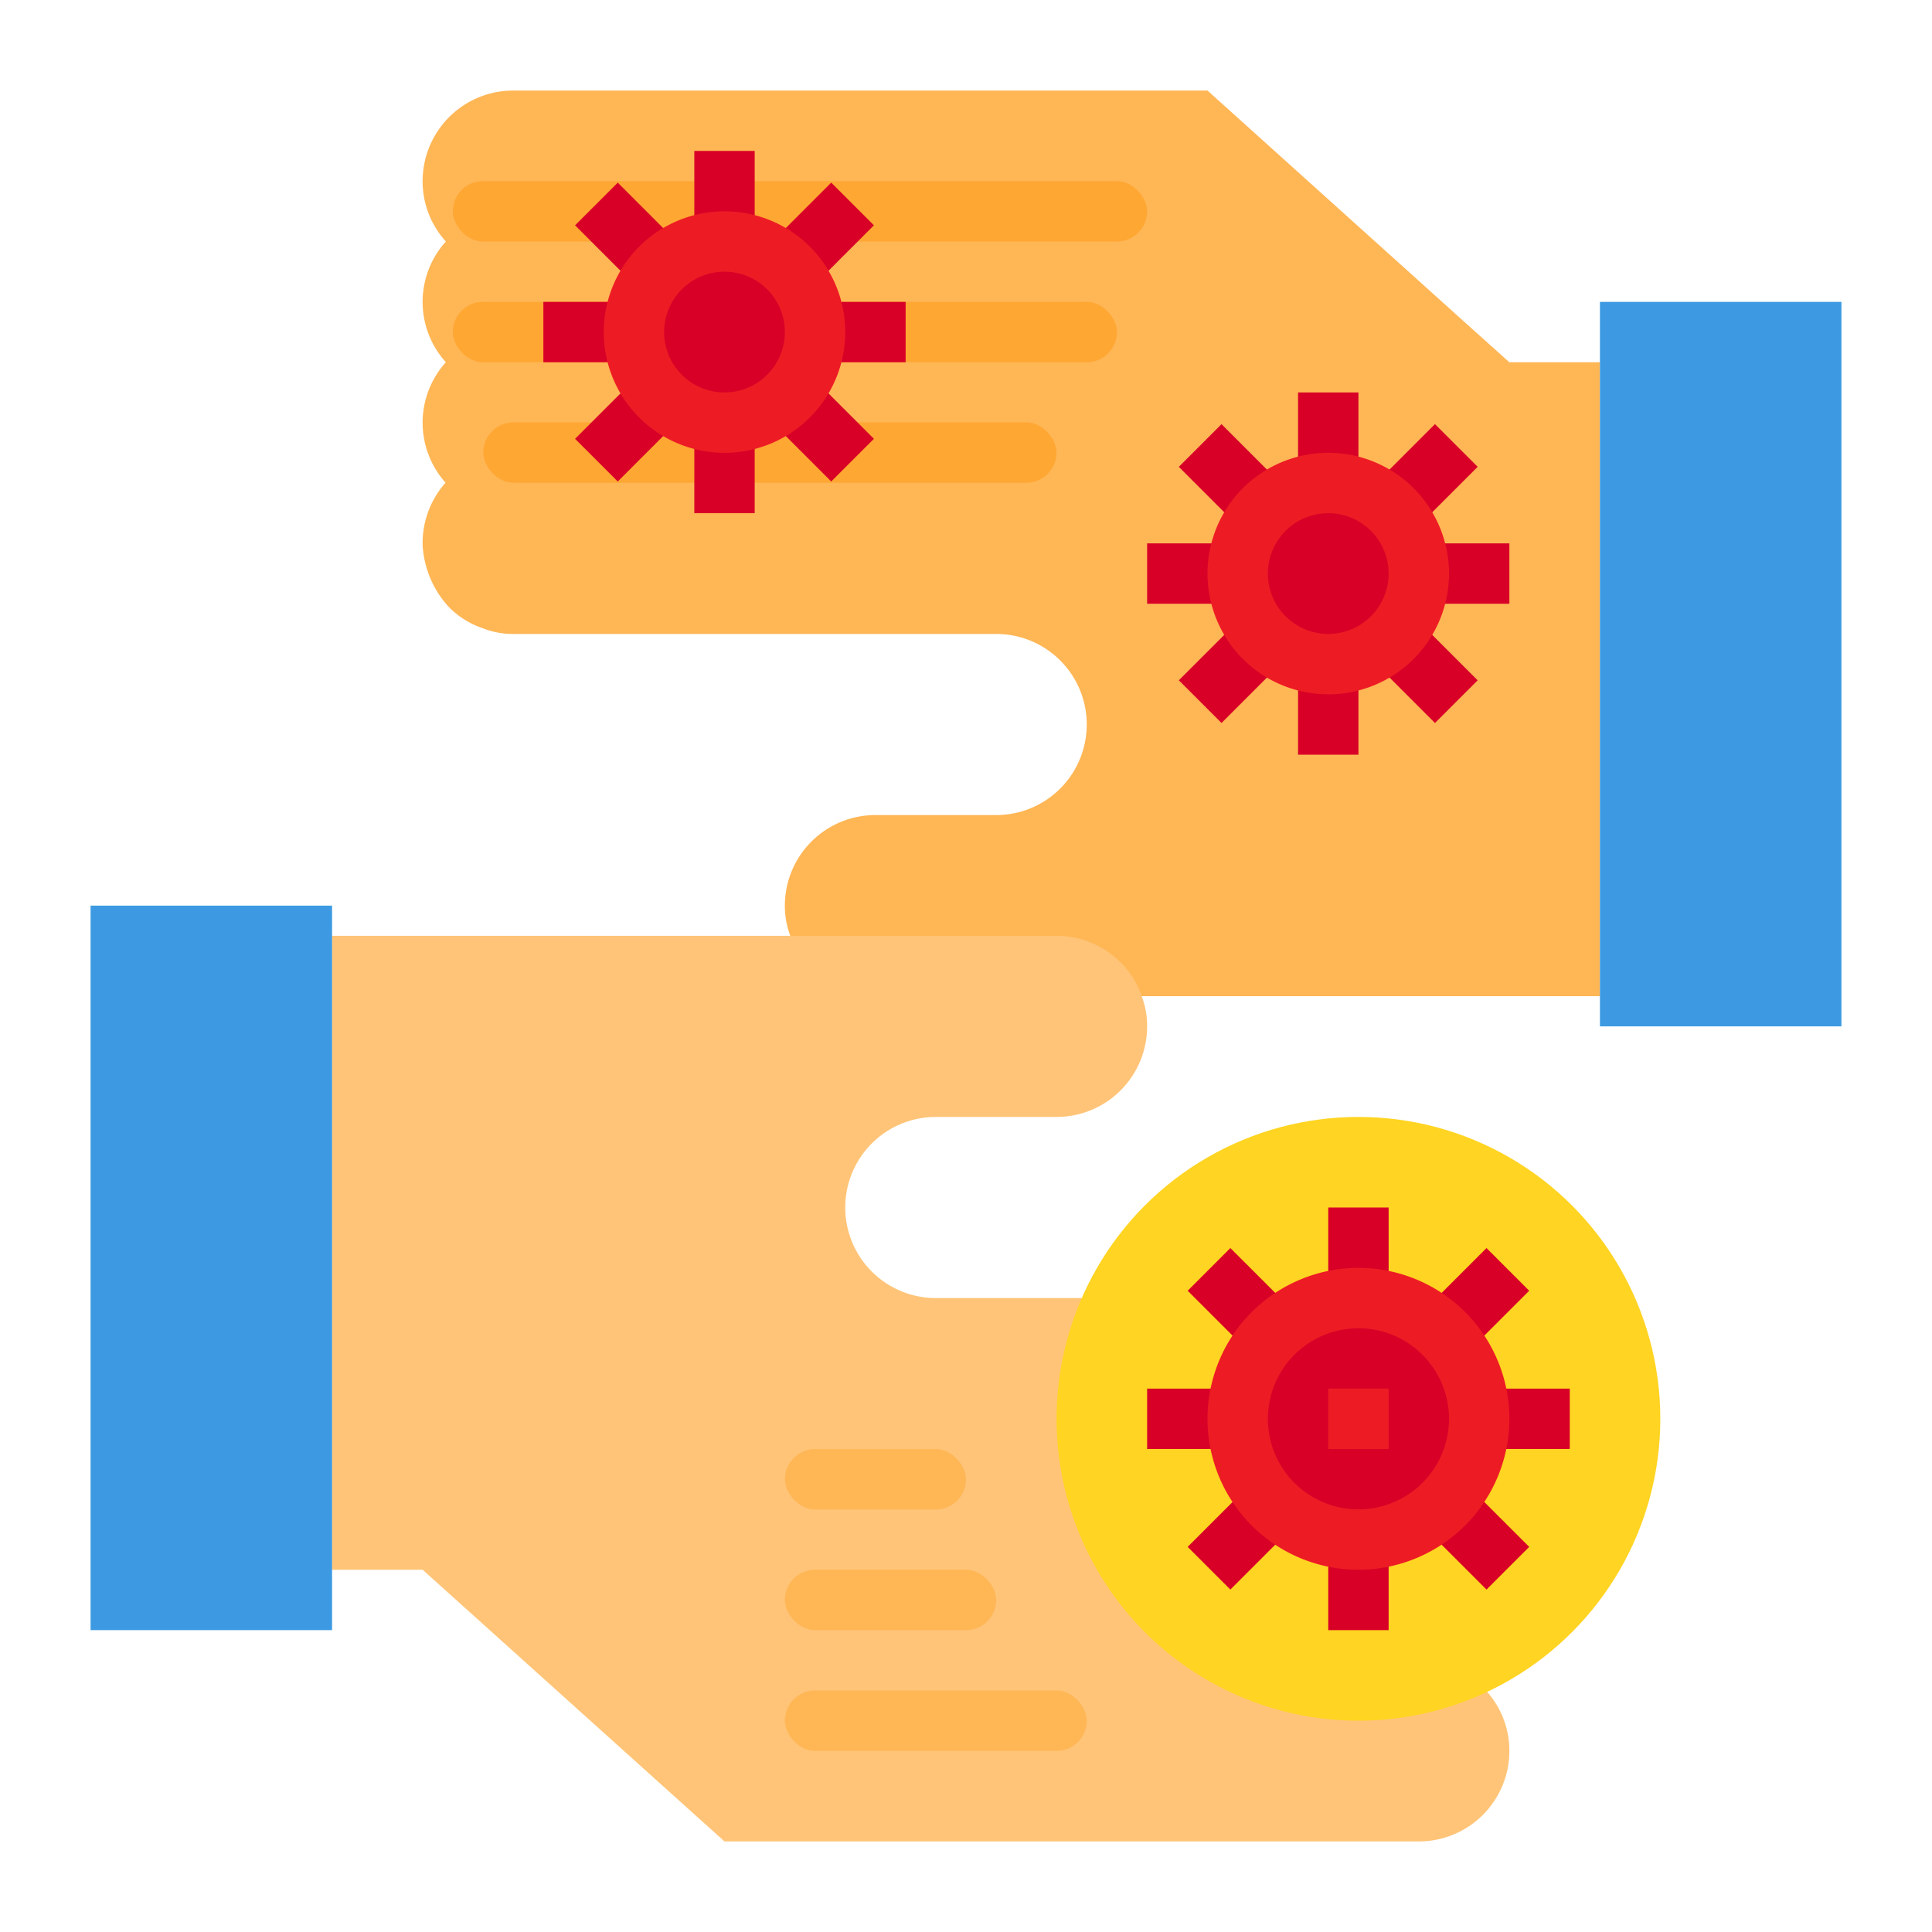 <?xml version="1.0" ?><svg viewBox="0 0 64 64" xmlns="http://www.w3.org/2000/svg"><g id="Touching-Virus-Hands-Transmission-Contagion"><path d="M53,12V33H29a2.993,2.993,0,0,1-2.12-.88,2.838,2.838,0,0,1-.7-1.12A2.772,2.772,0,0,1,26,30a3,3,0,0,1,3-3h4a3,3,0,0,0,0-6H17.01a2.681,2.681,0,0,1-1.02-.19,2.85,2.85,0,0,1-1.11-.69,3.286,3.286,0,0,1-.87-1.94,1.21,1.21,0,0,1-.01-.19,3.006,3.006,0,0,1,.76-2A2.984,2.984,0,0,1,14.77,12a2.982,2.982,0,0,1,0-4A2.965,2.965,0,0,1,14,6a3,3,0,0,1,3-3H40l8.85,7.97L50,12Z" style="fill:#ffb655"/><path d="M49.56,51.56a2.971,2.971,0,0,1-.33.44,2.982,2.982,0,0,1,0,4c.01.01.02.03.03.04A2.955,2.955,0,0,1,50,58a3,3,0,0,1-3,3H24L14,52H11V31H35a2.993,2.993,0,0,1,2.12.88,2.838,2.838,0,0,1,.7,1.12A2.772,2.772,0,0,1,38,34a3,3,0,0,1-3,3H31a3,3,0,0,0,0,6H46.99a2.964,2.964,0,0,1,1.57.44,3.509,3.509,0,0,1,.56.44A3.034,3.034,0,0,1,50,46.01a3.048,3.048,0,0,1-.76,2,2.985,2.985,0,0,1,.32,3.55Z" style="fill:#ffc477"/><polygon points="11 52 11 54 3 54 3 30 11 30 11 31 11 52" style="fill:#3d9ae2"/><polygon points="61 10 61 34 53 34 53 33 53 12 53 10 61 10" style="fill:#3d9ae2"/><path d="M46.12,16.88A2.994,2.994,0,1,1,44,16,2.993,2.993,0,0,1,46.12,16.88Z" style="fill:#d80027"/><circle cx="45" cy="47" r="10" style="fill:#ffd422"/><circle cx="45" cy="47" r="4" style="fill:#d80027"/><rect height="2" rx="1" style="fill:#ffb655" width="5.998" x="26.002" y="48.003"/><rect height="2" rx="1" style="fill:#ffb655" width="7" x="26" y="52"/><rect height="2" rx="1" style="fill:#ffb655" width="10" x="26" y="56"/><rect height="2" style="fill:#ed1c24" width="2" x="44" y="46"/><rect height="3" style="fill:#d80027" width="2" x="44" y="40"/><rect height="3" style="fill:#d80027" transform="translate(-18.443 41.71) rotate(-45.013)" width="2" x="40.111" y="41.611"/><rect height="2" style="fill:#d80027" width="3" x="38" y="46"/><rect height="2" style="fill:#d80027" transform="translate(-23.943 43.975) rotate(-45)" width="3" x="39.611" y="49.889"/><rect height="3" style="fill:#d80027" width="2" x="44" y="51"/><rect height="3" style="fill:#d80027" transform="translate(-21.665 49.491) rotate(-45.013)" width="2" x="47.889" y="49.389"/><rect height="2" style="fill:#d80027" width="3" x="49" y="46"/><rect height="2" style="fill:#d80027" transform="translate(-16.165 47.197) rotate(-45)" width="3" x="47.389" y="42.111"/><rect height="3" style="fill:#d80027" width="2" x="43" y="13"/><rect height="3" style="fill:#d80027" transform="translate(0.768 33.491) rotate(-44.993)" width="2" x="39.818" y="14.318"/><rect height="2" style="fill:#d80027" width="3" x="38" y="18"/><rect height="2" style="fill:#d80027" transform="translate(-3.73 35.36) rotate(-45)" width="3" x="39.318" y="21.182"/><rect height="3" style="fill:#d80027" width="2" x="43" y="22"/><rect height="3" style="fill:#d80027" transform="translate(-1.868 39.854) rotate(-44.993)" width="2" x="46.182" y="20.682"/><rect height="2" style="fill:#d80027" width="3" x="47" y="18"/><rect height="2" style="fill:#d80027" transform="translate(2.634 37.995) rotate(-45)" width="3" x="45.682" y="14.818"/><rect height="2" rx="1" style="fill:#ffa733" width="18.989" x="16.009" y="13.992"/><rect height="2" rx="1" style="fill:#ffa733" width="23" x="15" y="6"/><rect height="2" rx="1" style="fill:#ffa733" width="22" x="15" y="10"/><path d="M45,52a5,5,0,1,1,5-5A5.006,5.006,0,0,1,45,52Zm0-8a3,3,0,1,0,3,3A3,3,0,0,0,45,44Z" style="fill:#ed1c24"/><path d="M26.99,10.81a2.959,2.959,0,0,0-.87-1.93,3,3,0,0,0-1.11-.7A2.787,2.787,0,0,0,24,8a3,3,0,1,0,3,3A1.21,1.21,0,0,0,26.99,10.81Z" style="fill:#d80027"/><rect height="3" style="fill:#d80027" width="2" x="23" y="5"/><rect height="3" style="fill:#d80027" transform="translate(0.568 17.008) rotate(-44.993)" width="2" x="19.818" y="6.318"/><rect height="2" style="fill:#d80027" width="3" x="18" y="10"/><rect height="2" style="fill:#d80027" transform="translate(-3.931 18.875) rotate(-45)" width="3" x="19.318" y="13.182"/><rect height="3" style="fill:#d80027" width="2" x="23" y="14"/><rect height="3" style="fill:#d80027" transform="translate(-2.068 23.371) rotate(-44.993)" width="2" x="26.182" y="12.682"/><rect height="2" style="fill:#d80027" width="3" x="27" y="10"/><rect height="2" style="fill:#d80027" transform="translate(2.433 21.51) rotate(-45)" width="3" x="25.682" y="6.818"/><path d="M24,15a4,4,0,1,1,4-4A4,4,0,0,1,24,15Zm0-6a2,2,0,1,0,2,2A2,2,0,0,0,24,9Z" style="fill:#ed1c24"/><path d="M44,23a4,4,0,1,1,4-4A4,4,0,0,1,44,23Zm0-6a2,2,0,1,0,2,2A2,2,0,0,0,44,17Z" style="fill:#ed1c24"/></g></svg>